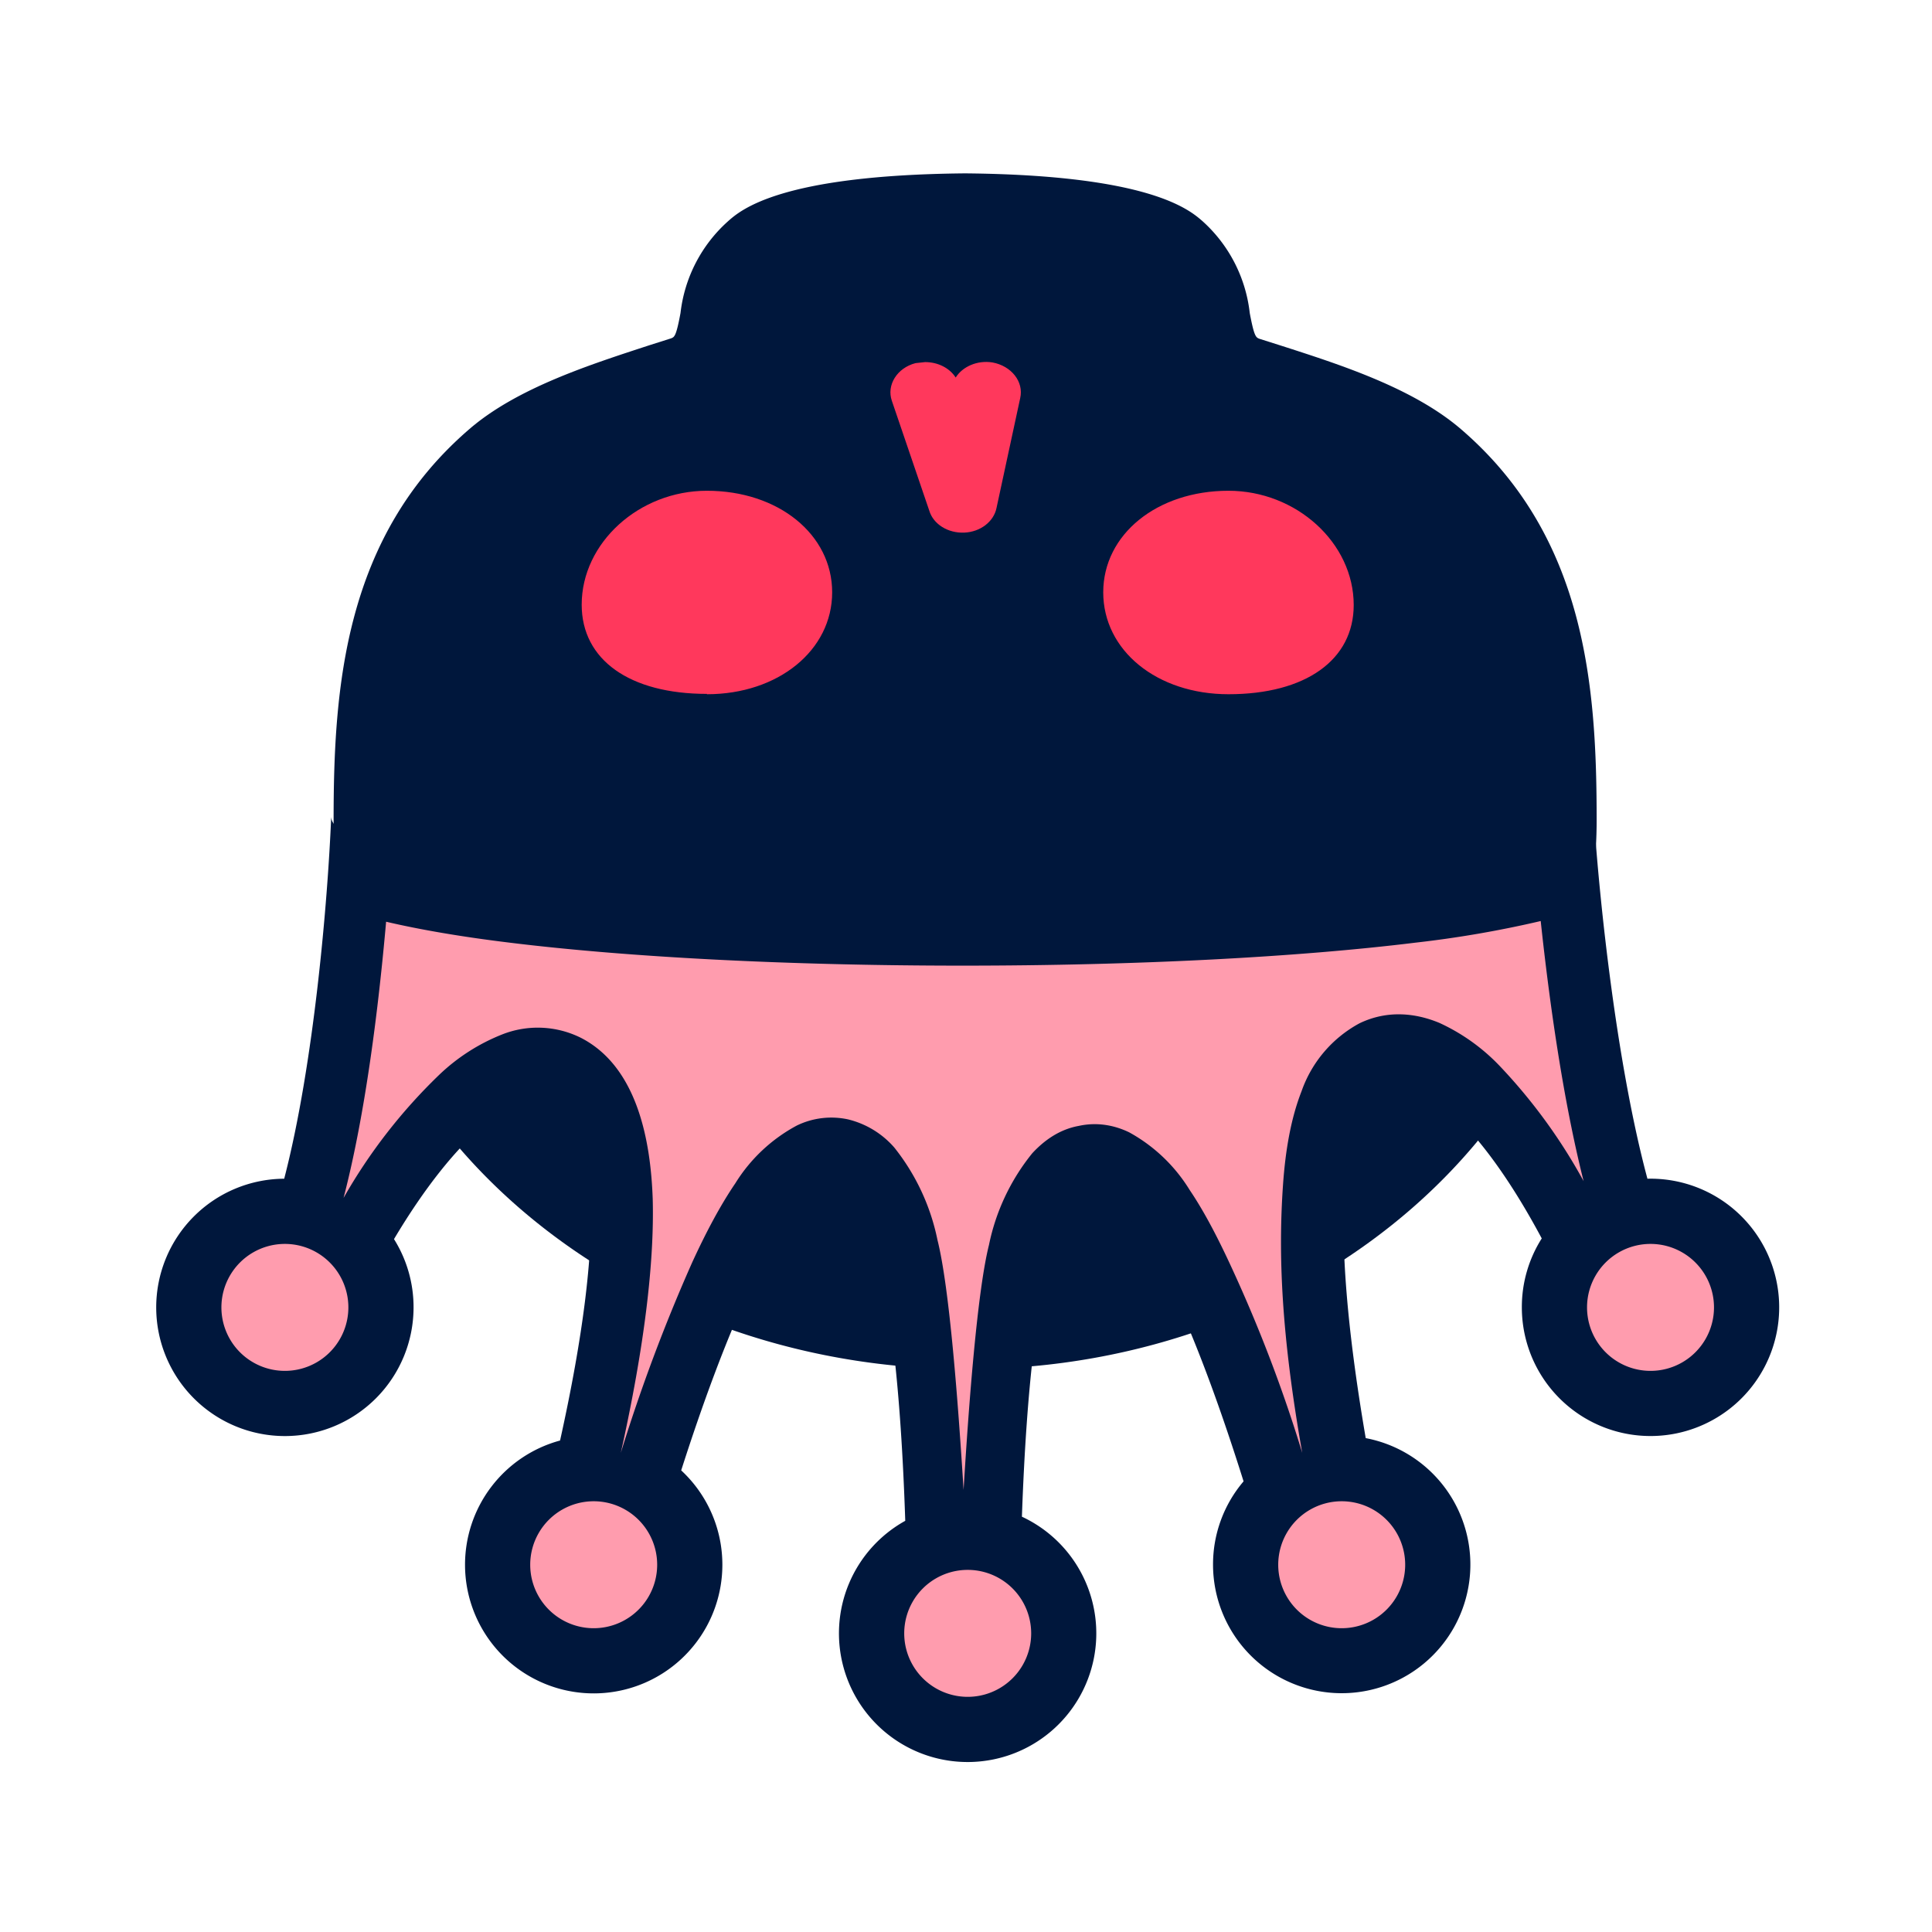 <svg xmlns="http://www.w3.org/2000/svg" xmlns:xlink="http://www.w3.org/1999/xlink" version="1.1" width="1000" height="1000" viewBox="0 0 1000 1000" xml:space="preserve">
<desc>Created with Fabric.js 3.5.0</desc>
<defs>
</defs>
<g transform="matrix(-1.776 0 0 -1.776 499.992 499.992)" id="14531">
<g style="" vector-effect="non-scaling-stroke">
		<g transform="matrix(1 0 0 1 0.25 56.75)">
<path style="stroke: none; stroke-width: 1; stroke-dasharray: none; stroke-linecap: butt; stroke-dashoffset: 0; stroke-linejoin: miter; stroke-miterlimit: 4; is-custom-font: none; font-file-url: none; fill: rgb(0,23,60); fill-rule: nonzero; opacity: 1;" transform=" translate(-256.25, -312.75)" d="M 255.6 138.5 c -101.1 0 -183.4 71.8 -183.4 160 c 0 38.7 3 82.6 39.6 114 c 14 12 35.3 18.8 52.4 24.3 l 6.3 2 c 1 0.4 1.5 0.6 2.8 7.5 a 42.3 42.3 0 0 0 13.8 26.8 c 3.8 3.3 15.4 13.4 69 13.9 h 0.3 c 53.6 -0.5 65.2 -10.6 69 -14 a 42.3 42.3 0 0 0 13.8 -26.7 c 1.3 -7 1.8 -7 2.8 -7.4 l 6.3 -2 c 17.1 -5.6 38.5 -12.4 52.4 -24.4 c 36.5 -31.4 39.6 -75.3 39.6 -114 c 0 -88.2 -82.9 -160 -184.7 -160 Z" stroke-linecap="round"/>
</g>
		<g transform="matrix(1 0 0 1 -0.5 127.622)">
<path style="stroke: none; stroke-width: 1; stroke-dasharray: none; stroke-linecap: butt; stroke-dashoffset: 0; stroke-linejoin: miter; stroke-miterlimit: 4; is-custom-font: none; font-file-url: none; fill: rgb(255,56,92); fill-rule: nonzero; opacity: 1;" transform=" translate(-255.5, -383.622)" d="M 179.5 335.2 c -22.5 0 -36.5 10 -36.5 26 c 0 18.1 16.7 33.3 36.5 33.3 c 20.8 0 36.5 -12.7 36.5 -29.6 c 0 -17 -15.7 -29.7 -36.5 -29.7 Z m 152 0 c -20.8 0 -36.5 12.8 -36.5 29.7 s 15.7 29.6 36.5 29.6 c 19.8 0 36.5 -15.2 36.5 -33.2 c 0 -16.1 -14 -26 -36.5 -26 Z m -75 47.1 c 4.7 -0.2 9 2.4 10.2 6.4 l 10.9 32 c 1.6 4.6 -1.5 9.6 -6.9 11 l -2.8 0.3 c -3.7 0 -7.1 -1.7 -8.9 -4.5 c -2 3.2 -6.3 5.1 -10.7 4.4 c -5.5 -1 -9.2 -5.6 -8.1 -10.4 l 6.9 -32 c 0.8 -4 4.7 -7 9.4 -7.2 Z" stroke-linecap="round"/>
</g>
		<g transform="matrix(1 0 0 1 -0.5 -94.25)">
<path style="stroke: none; stroke-width: 1; stroke-dasharray: none; stroke-linecap: butt; stroke-dashoffset: 0; stroke-linejoin: miter; stroke-miterlimit: 4; is-custom-font: none; font-file-url: none; fill: rgb(0,23,60); fill-rule: nonzero; opacity: 1;" transform=" translate(-255.5, -161.75)" d="M 273.7 94.3 a 37.5 37.5 0 1 0 -34 1.2 c -5.5 155.3 -40.4 87.4 -64.6 10.3 a 37.3 37.3 0 0 0 8.9 -24.3 a 37.5 37.5 0 1 0 -44.5 36.9 c 22.3 129.9 -17.6 121.4 -51.3 58.2 a 37.3 37.3 0 0 0 5.8 -20.1 A 37.5 37.5 0 1 0 57.4 194 c 9 33.5 14 81 15.6 105.5 c 0 -12.5 82.4 -22.6 184 -22.6 s 184 10.1 184 22.6 c 1 -24.4 5 -72 13.7 -105.5 a 37.5 37.5 0 1 0 -37.7 -37.5 a 37.3 37.3 0 0 0 5.7 19.9 c -35.4 59.5 -75.8 64.8 -48.4 -58.7 A 37.5 37.5 0 1 0 339 109 c -24.8 77.4 -60 143.5 -65.3 -14.7 Z" stroke-linecap="round"/>
</g>
		<g transform="matrix(1 0 0 1 -0.5 -99.95)">
<path style="stroke: none; stroke-width: 1; stroke-dasharray: none; stroke-linecap: butt; stroke-dashoffset: 0; stroke-linejoin: miter; stroke-miterlimit: 4; is-custom-font: none; font-file-url: none; fill: rgb(255,156,174); fill-rule: nonzero; opacity: 1;" transform=" translate(-255.5, -156.05)" d="M 255.5 80 a 18.5 18.5 0 1 0 0 -37 a 18.5 18.5 0 0 0 0 37 Z M 165 81.5 a 18.5 18.5 0 1 1 -37 0 a 18.5 18.5 0 0 1 37 0 Z M 364.5 100 a 18.5 18.5 0 1 0 0 -37 a 18.5 18.5 0 0 0 0 37 Z M 473 156.5 a 18.5 18.5 0 1 1 -37 0 a 18.5 18.5 0 0 1 37 0 Z m -398 0 a 18.5 18.5 0 1 1 -37 0 a 18.5 18.5 0 0 1 37 0 Z m 350 112.4 c 2.2 -25 6 -55.9 12.4 -80.5 a 158.4 158.4 0 0 1 -28 36 a 56.8 56.8 0 0 1 -18.1 11.6 a 28.2 28.2 0 0 1 -23 -0.9 c -16.3 -8.3 -20.4 -29.5 -21 -47 c -0.5 -18.4 2.4 -43 9.3 -74 a 498.5 498.5 0 0 1 -20.8 55.5 c -3.9 8.5 -8.1 16.5 -12.6 23.1 a 47.4 47.4 0 0 1 -17.9 16.8 a 23 23 0 0 1 -14.9 1.8 a 26 26 0 0 1 -13.5 -8.2 a 63.5 63.5 0 0 1 -12.6 -27 c -3.5 -13.9 -6 -47.3 -7.6 -72.8 c -1.5 24.9 -4 57.9 -7.4 71.4 a 62.2 62.2 0 0 1 -12.6 26.7 c -3.5 3.8 -8 7 -13.6 8 c -5.5 1.2 -10.6 0.1 -14.7 -1.9 a 47.5 47.5 0 0 1 -17.6 -16.8 c -4.4 -6.5 -8.5 -14.5 -12.4 -23 a 421 421 0 0 1 -20.4 -53.6 c 6.2 35 7 58.3 5.6 78.2 c -0.7 10 -2.3 19.3 -5.4 27.2 a 36 36 0 0 1 -16.9 19.8 c -8.3 4 -16.6 2.9 -23.3 0.1 a 57.3 57.3 0 0 1 -17.7 -12.7 A 160.3 160.3 0 0 1 76 193.3 c 6 23.8 10 52.4 12.5 75.8 a 316 316 0 0 1 36.5 -6.3 c 34.1 -4.2 80.8 -6.7 132 -6.7 s 97.9 2.5 132 6.7 c 14 1.7 26.2 3.8 36 6.1 Z" stroke-linecap="round"/>
</g>
</g>
</g>
</svg>